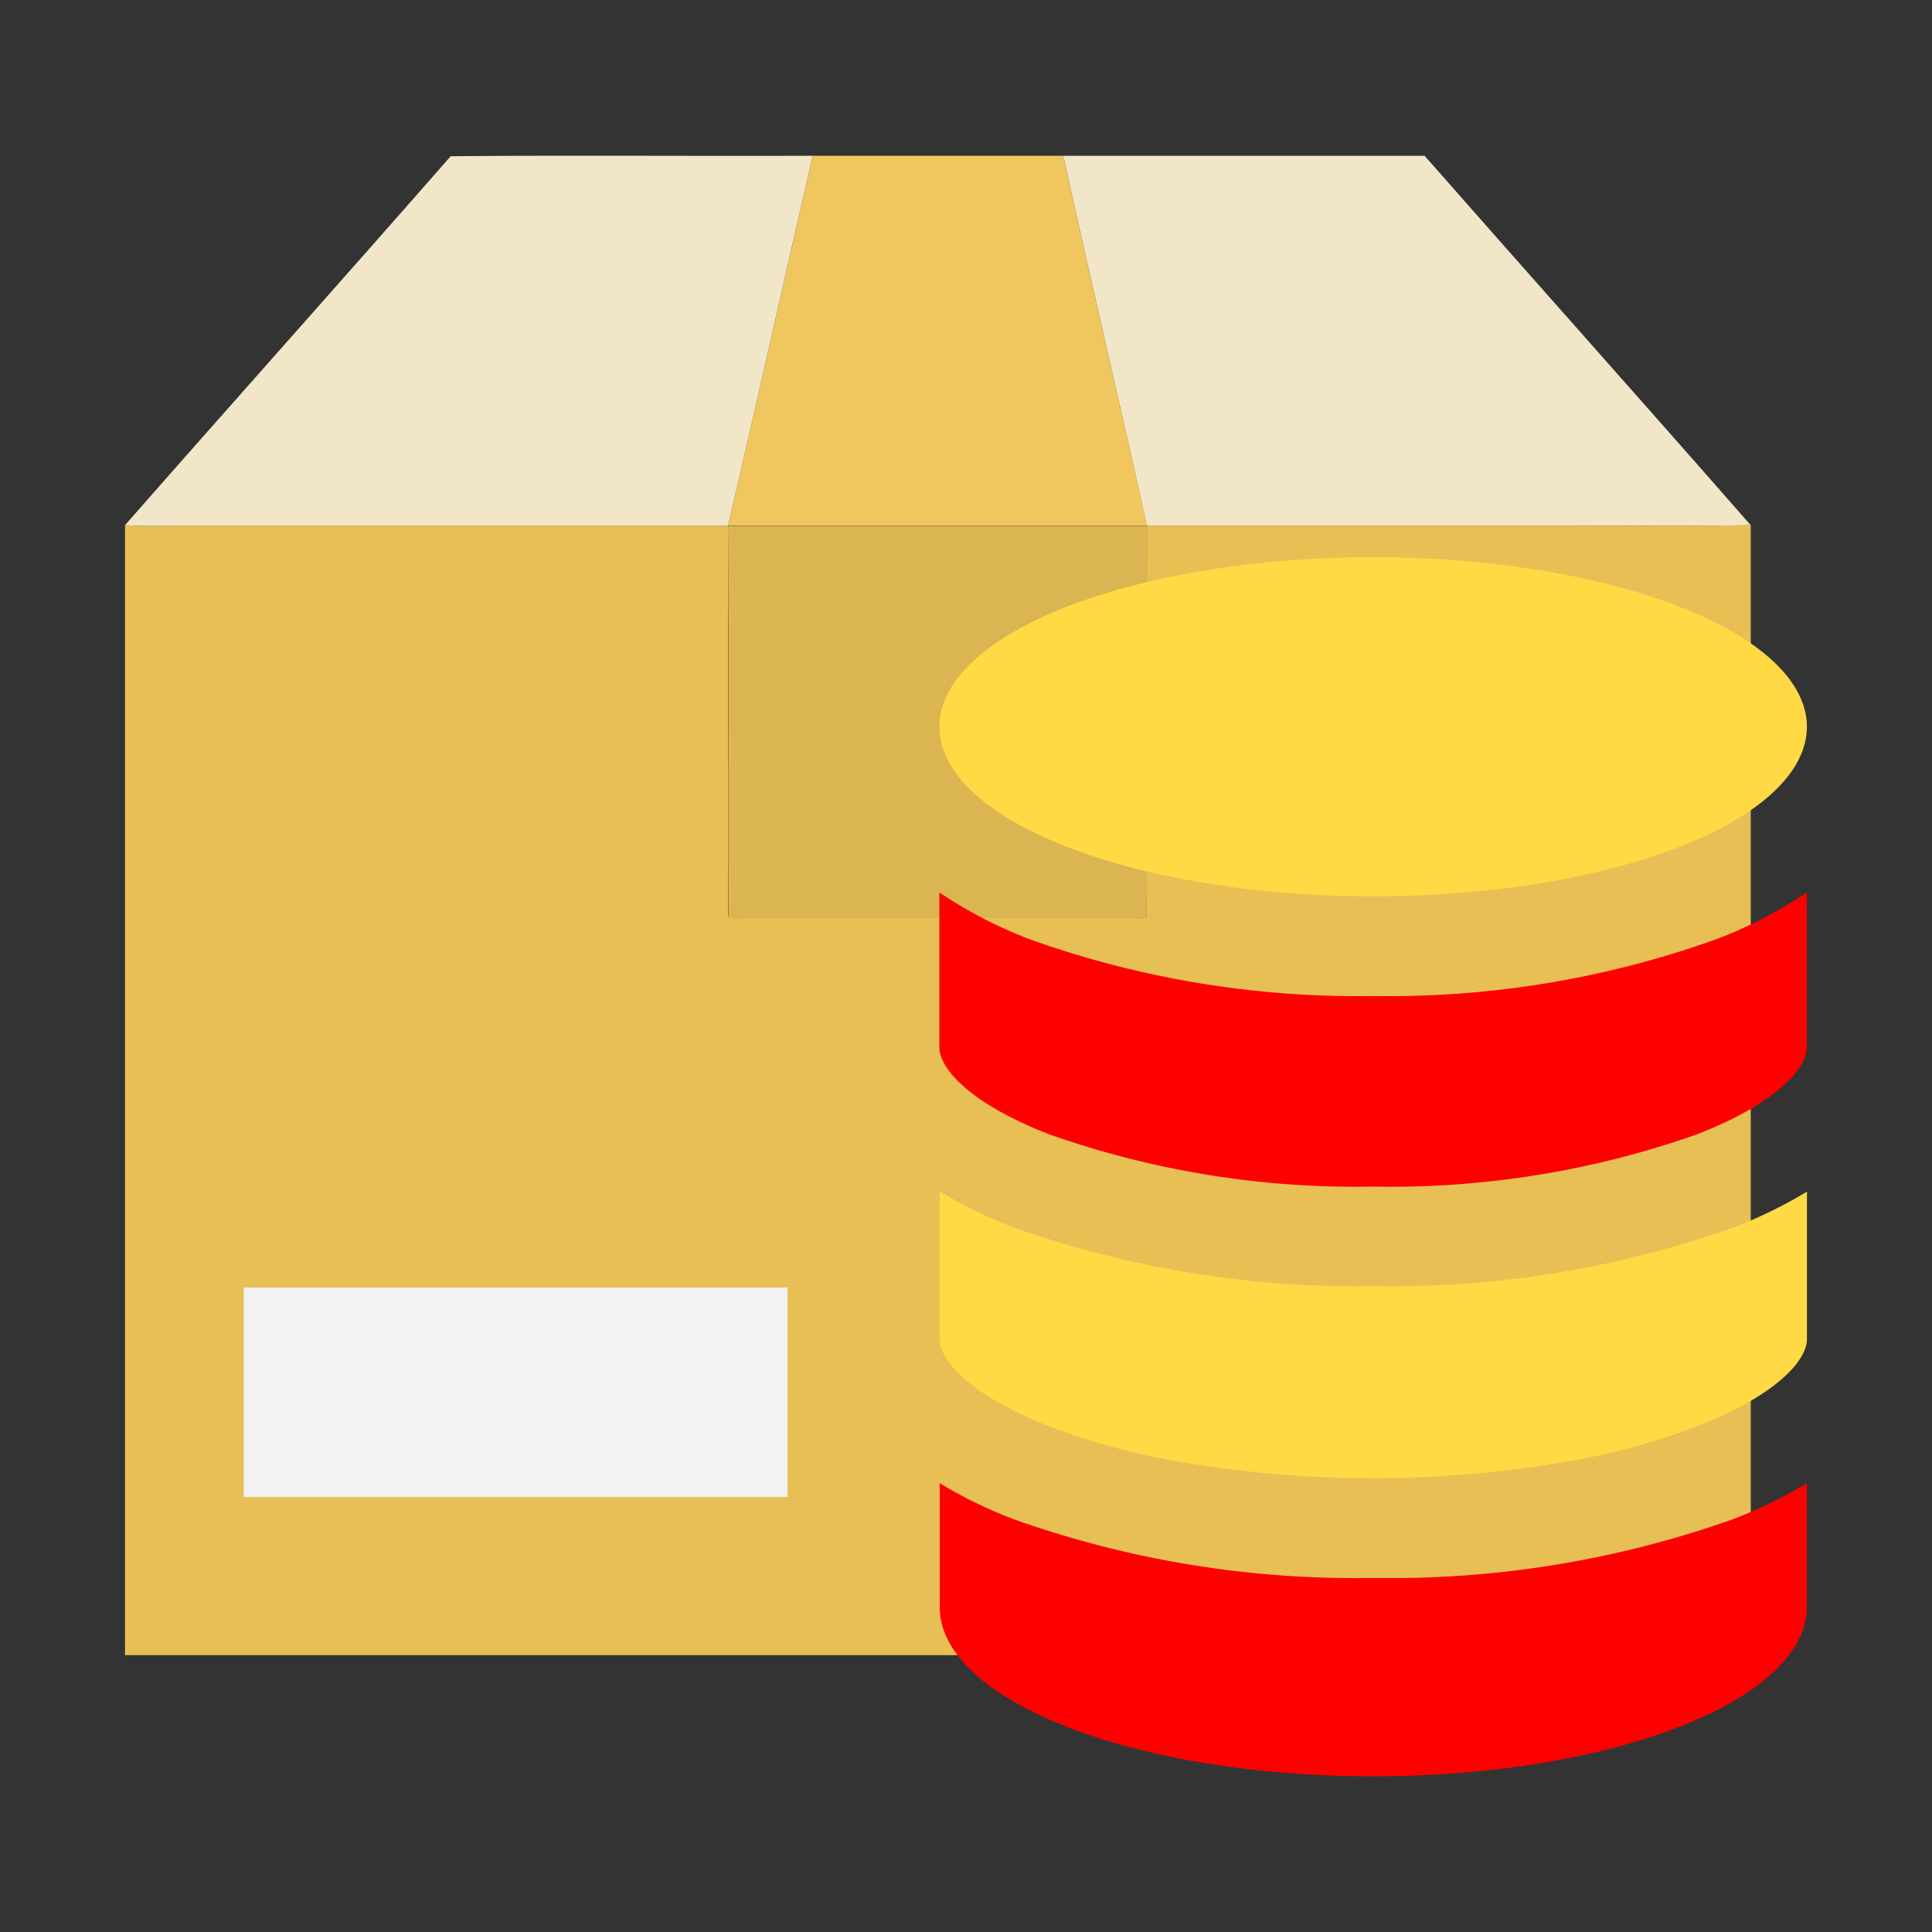 <svg xmlns="http://www.w3.org/2000/svg" width="100%" height="100%" viewBox="-0.64 -0.64 33.28 33.28"><rect x="-0.64" y="-0.64" width="33.28" height="33.28" fill="#333333" stroke="none"/><path fill="#f2e6c9" d="M7.123 2.051c2.078-.019 4.159 0 6.238-.008-.493 2.123-.961 4.252-1.461 6.376H2.413c-.3 0-.6.01-.9-.012 1.864-2.124 3.749-4.23 5.61-6.356zM17.676 2.044H23.9c1.868 2.126 3.754 4.234 5.617 6.363-1.2.025-2.4 0-3.6.011h-6.8c-.471-2.127-.975-4.246-1.441-6.374z"/><path fill="#efc75e" d="M13.361 2.044h4.315c.466 2.128.969 4.247 1.444 6.373H11.9c.5-2.122.968-4.25 1.461-6.373z"/><path fill="#e7bf55" d="M1.513 8.406c.3.022.6.011.9.012H11.9q0 3.367.007 6.735a2.44 2.44 0 00.256.018h6.746a1.9 1.9 0 00.2-.014c.019-2.247 0-4.494.009-6.741h6.8c1.2-.006 2.4.014 3.6-.011v19.466H1.513z"/><path fill="#dbb551" d="M11.9 8.42h7.22c-.008 2.247.011 4.494-.009 6.741a2.725 2.725 0 01-.2.014h-6.743a2.44 2.44 0 01-.255-.017c-.013-2.248 0-4.494-.013-6.738z"/><path fill="#f2f2f2" d="M3.557 21.539h9.37v3.608h-9.37z"/><path fill="red" d="M23.013 29.958c4.125 0 7.472-1.308 7.472-2.921V24.91a7.875 7.875 0 01-1.151.571l-.118.047a17.615 17.615 0 01-6.2 1.013 17.566 17.566 0 01-6.2-1.013l-.118-.047a7.875 7.875 0 01-1.151-.571v2.128c-.006 1.612 3.341 2.92 7.466 2.92z"/><path fill="#ffda44" d="M17.435 23.929a11.708 11.708 0 001.95.556 19.567 19.567 0 007.257 0 11.711 11.711 0 001.95-.556c1.4-.545 1.894-1.151 1.894-1.5v-2.542a8.029 8.029 0 01-1.269.619 17.617 17.617 0 01-6.2 1.007 17.618 17.618 0 01-6.2-1.011 8.122 8.122 0 01-1.269-.619v2.545c-.007.35.49.953 1.887 1.501z"/><path fill="red" d="M17.435 18.9a15.869 15.869 0 005.578.9 15.869 15.869 0 005.578-.9c1.4-.545 1.894-1.151 1.894-1.5v-2.667a7.768 7.768 0 01-1.563.807 16.72 16.72 0 01-5.909.977 16.77 16.77 0 01-5.909-.975 7.71 7.71 0 01-1.563-.809V17.4c0 .351.497.958 1.894 1.5z"/><ellipse cx="23.013" cy="11.879" fill="#ffda44" rx="7.472" ry="2.921"/></svg>